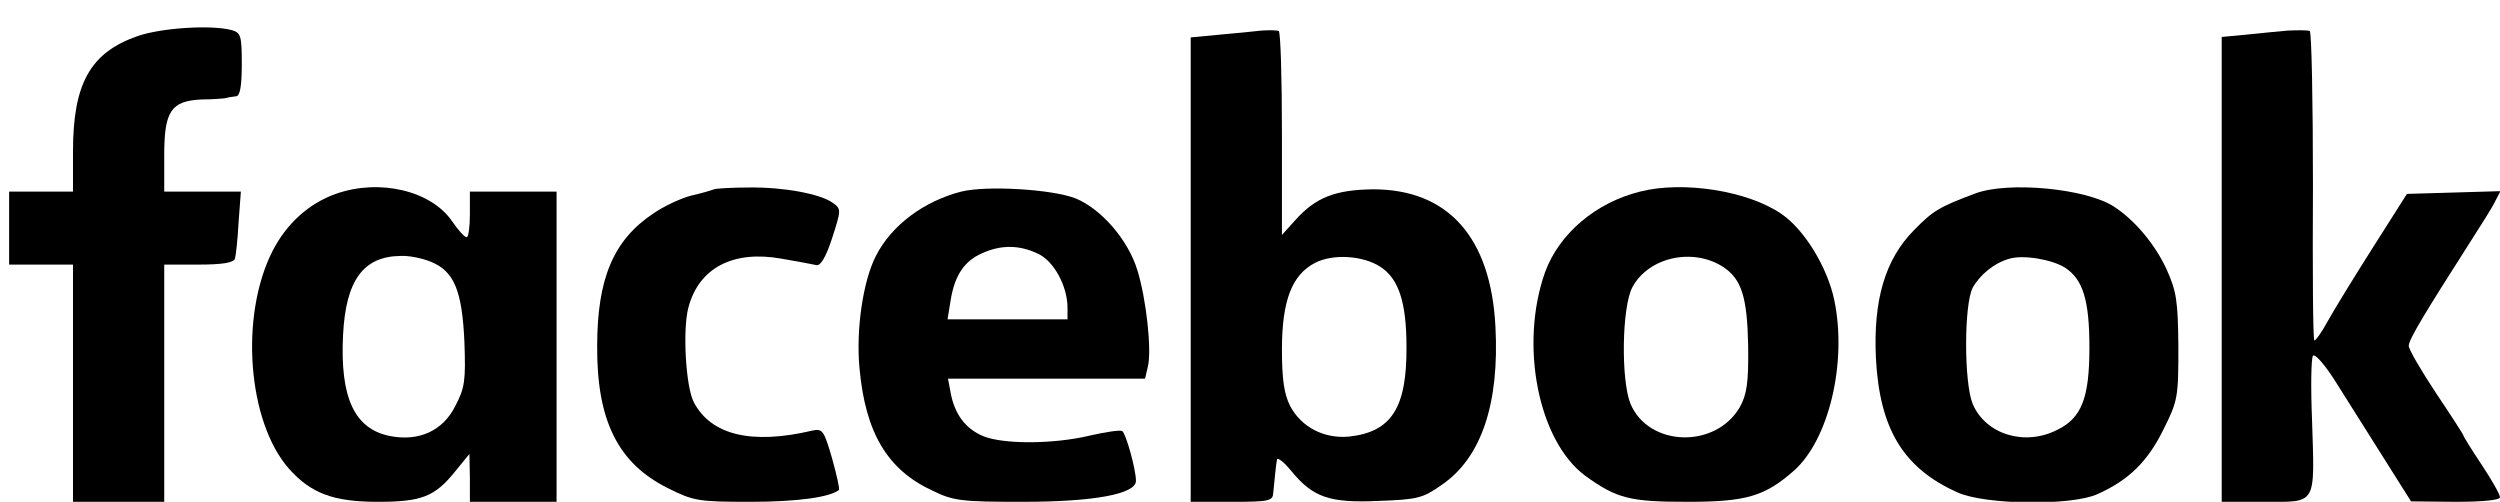 <?xml version="1.0" standalone="no"?>
<!DOCTYPE svg PUBLIC "-//W3C//DTD SVG 20010904//EN"
 "http://www.w3.org/TR/2001/REC-SVG-20010904/DTD/svg10.dtd">
<svg version="1.0" xmlns="http://www.w3.org/2000/svg"
 width="548pt" height="110pt" viewBox="0 0 548 110"
 preserveAspectRatio="xMidYMid meet">

<g transform="translate(0,110) scale(0.1,-0.1)"
fill="#000000" stroke="none">
<path d="M302 1021 c-104 -36 -142 -104 -142 -253 l0 -88 -70 0 -70 0 0 -80 0
-80 70 0 70 0 0 -260 0 -260 100 0 100 0 0 260 0 260 75 0 c52 0 77 4 80 13 2
6 6 42 8 80 l5 67 -84 0 -84 0 0 80 c0 97 15 119 83 122 23 0 47 2 52 3 6 2
16 3 23 4 8 1 12 22 12 70 0 63 -2 69 -22 75 -45 12 -154 5 -206 -13z"/>
<path d="M2765 1033 c-16 -2 -58 -6 -92 -9 l-63 -6 0 -509 0 -509 90 0 c83 0
90 2 91 20 1 11 3 29 4 40 1 11 3 26 4 32 0 7 15 -4 32 -25 47 -57 83 -70 191
-65 85 3 97 6 138 35 87 59 127 178 118 347 -10 196 -104 301 -268 301 -84 -1
-127 -18 -172 -69 l-28 -31 0 222 c0 122 -3 223 -7 225 -5 2 -21 2 -38 1z
m261 -518 c40 -26 57 -78 57 -175 1 -134 -33 -187 -126 -197 -54 -5 -104 20
-129 67 -13 26 -18 57 -18 124 0 107 22 164 73 190 39 20 105 16 143 -9z"/>
<path d="M5015 1033 c-22 -2 -64 -6 -92 -9 l-53 -5 0 -510 0 -509 95 0 c114 0
109 -9 103 179 -3 72 -2 135 2 141 4 6 27 -20 53 -62 25 -40 72 -114 104 -165
l58 -92 98 -1 c61 0 97 4 97 10 0 6 -18 38 -40 71 -22 33 -40 62 -40 64 0 2
-27 44 -60 93 -33 50 -60 96 -60 104 0 14 36 73 135 228 23 36 48 75 54 88
l12 23 -102 -3 -103 -3 -73 -115 c-40 -63 -85 -136 -100 -163 -14 -26 -28 -45
-30 -43 -3 2 -4 155 -3 339 0 185 -3 337 -7 339 -4 2 -26 2 -48 1z"/>
<path d="M736 675 c-59 -21 -108 -65 -139 -126 -72 -143 -54 -373 36 -476 48
-54 97 -73 195 -73 96 0 125 11 170 67 l31 38 1 -52 0 -53 95 0 95 0 0 340 0
340 -95 0 -95 0 0 -50 c0 -27 -3 -50 -7 -50 -5 0 -19 16 -32 35 -46 67 -159
94 -255 60z m209 -149 c51 -21 68 -64 73 -176 3 -84 1 -100 -20 -140 -27 -54
-79 -78 -142 -66 -79 15 -111 84 -104 222 6 119 44 172 126 173 18 1 48 -5 67
-13z"/>
<path d="M1565 685 c-5 -2 -28 -9 -51 -14 -22 -6 -59 -23 -82 -39 -87 -58
-123 -142 -123 -291 -1 -163 46 -257 155 -311 56 -28 66 -30 181 -30 102 0
174 10 194 26 2 2 -5 33 -15 69 -18 62 -21 66 -44 61 -132 -31 -221 -10 -259
62 -18 34 -25 160 -12 208 23 87 98 126 204 107 34 -6 68 -12 76 -14 9 -3 21
16 35 59 20 62 20 64 2 77 -27 20 -108 35 -184 34 -37 0 -71 -2 -77 -4z"/>
<path d="M2107 680 c-82 -21 -153 -74 -187 -141 -28 -54 -44 -161 -36 -246 13
-142 61 -223 161 -269 45 -22 64 -24 196 -24 157 0 249 17 249 46 0 25 -22
104 -30 109 -5 3 -37 -2 -72 -10 -80 -19 -189 -19 -233 -1 -38 16 -62 47 -71
94 l-6 32 216 0 216 0 6 26 c9 35 -3 148 -23 212 -20 66 -79 134 -135 157 -50
20 -195 29 -251 15z m168 -136 c35 -16 65 -71 65 -119 l0 -25 -131 0 -132 0 7
43 c9 54 30 85 69 102 42 19 82 18 122 -1z"/>
<path d="M3595 680 c-97 -24 -177 -92 -208 -176 -57 -160 -15 -371 88 -447 69
-50 98 -57 224 -57 129 0 169 12 233 68 77 68 117 237 89 373 -15 73 -66 156
-116 190 -74 51 -216 73 -310 49z m182 -165 c41 -27 53 -67 55 -174 1 -81 -3
-105 -18 -133 -53 -92 -200 -88 -240 7 -21 52 -19 211 4 255 35 66 132 88 199
45z"/>
<path d="M4330 676 c-80 -30 -93 -38 -135 -81 -63 -64 -89 -153 -83 -280 8
-155 60 -241 178 -294 60 -28 252 -30 308 -4 69 31 110 72 144 141 32 64 33
71 33 182 -1 101 -4 121 -26 170 -25 54 -69 107 -115 137 -61 40 -232 56 -304
29z m197 -163 c39 -26 53 -71 53 -175 0 -110 -17 -154 -70 -180 -72 -37 -158
-10 -186 57 -19 47 -19 216 0 254 16 29 48 55 81 64 31 9 94 -2 122 -20z"/>
</g>
</svg>
